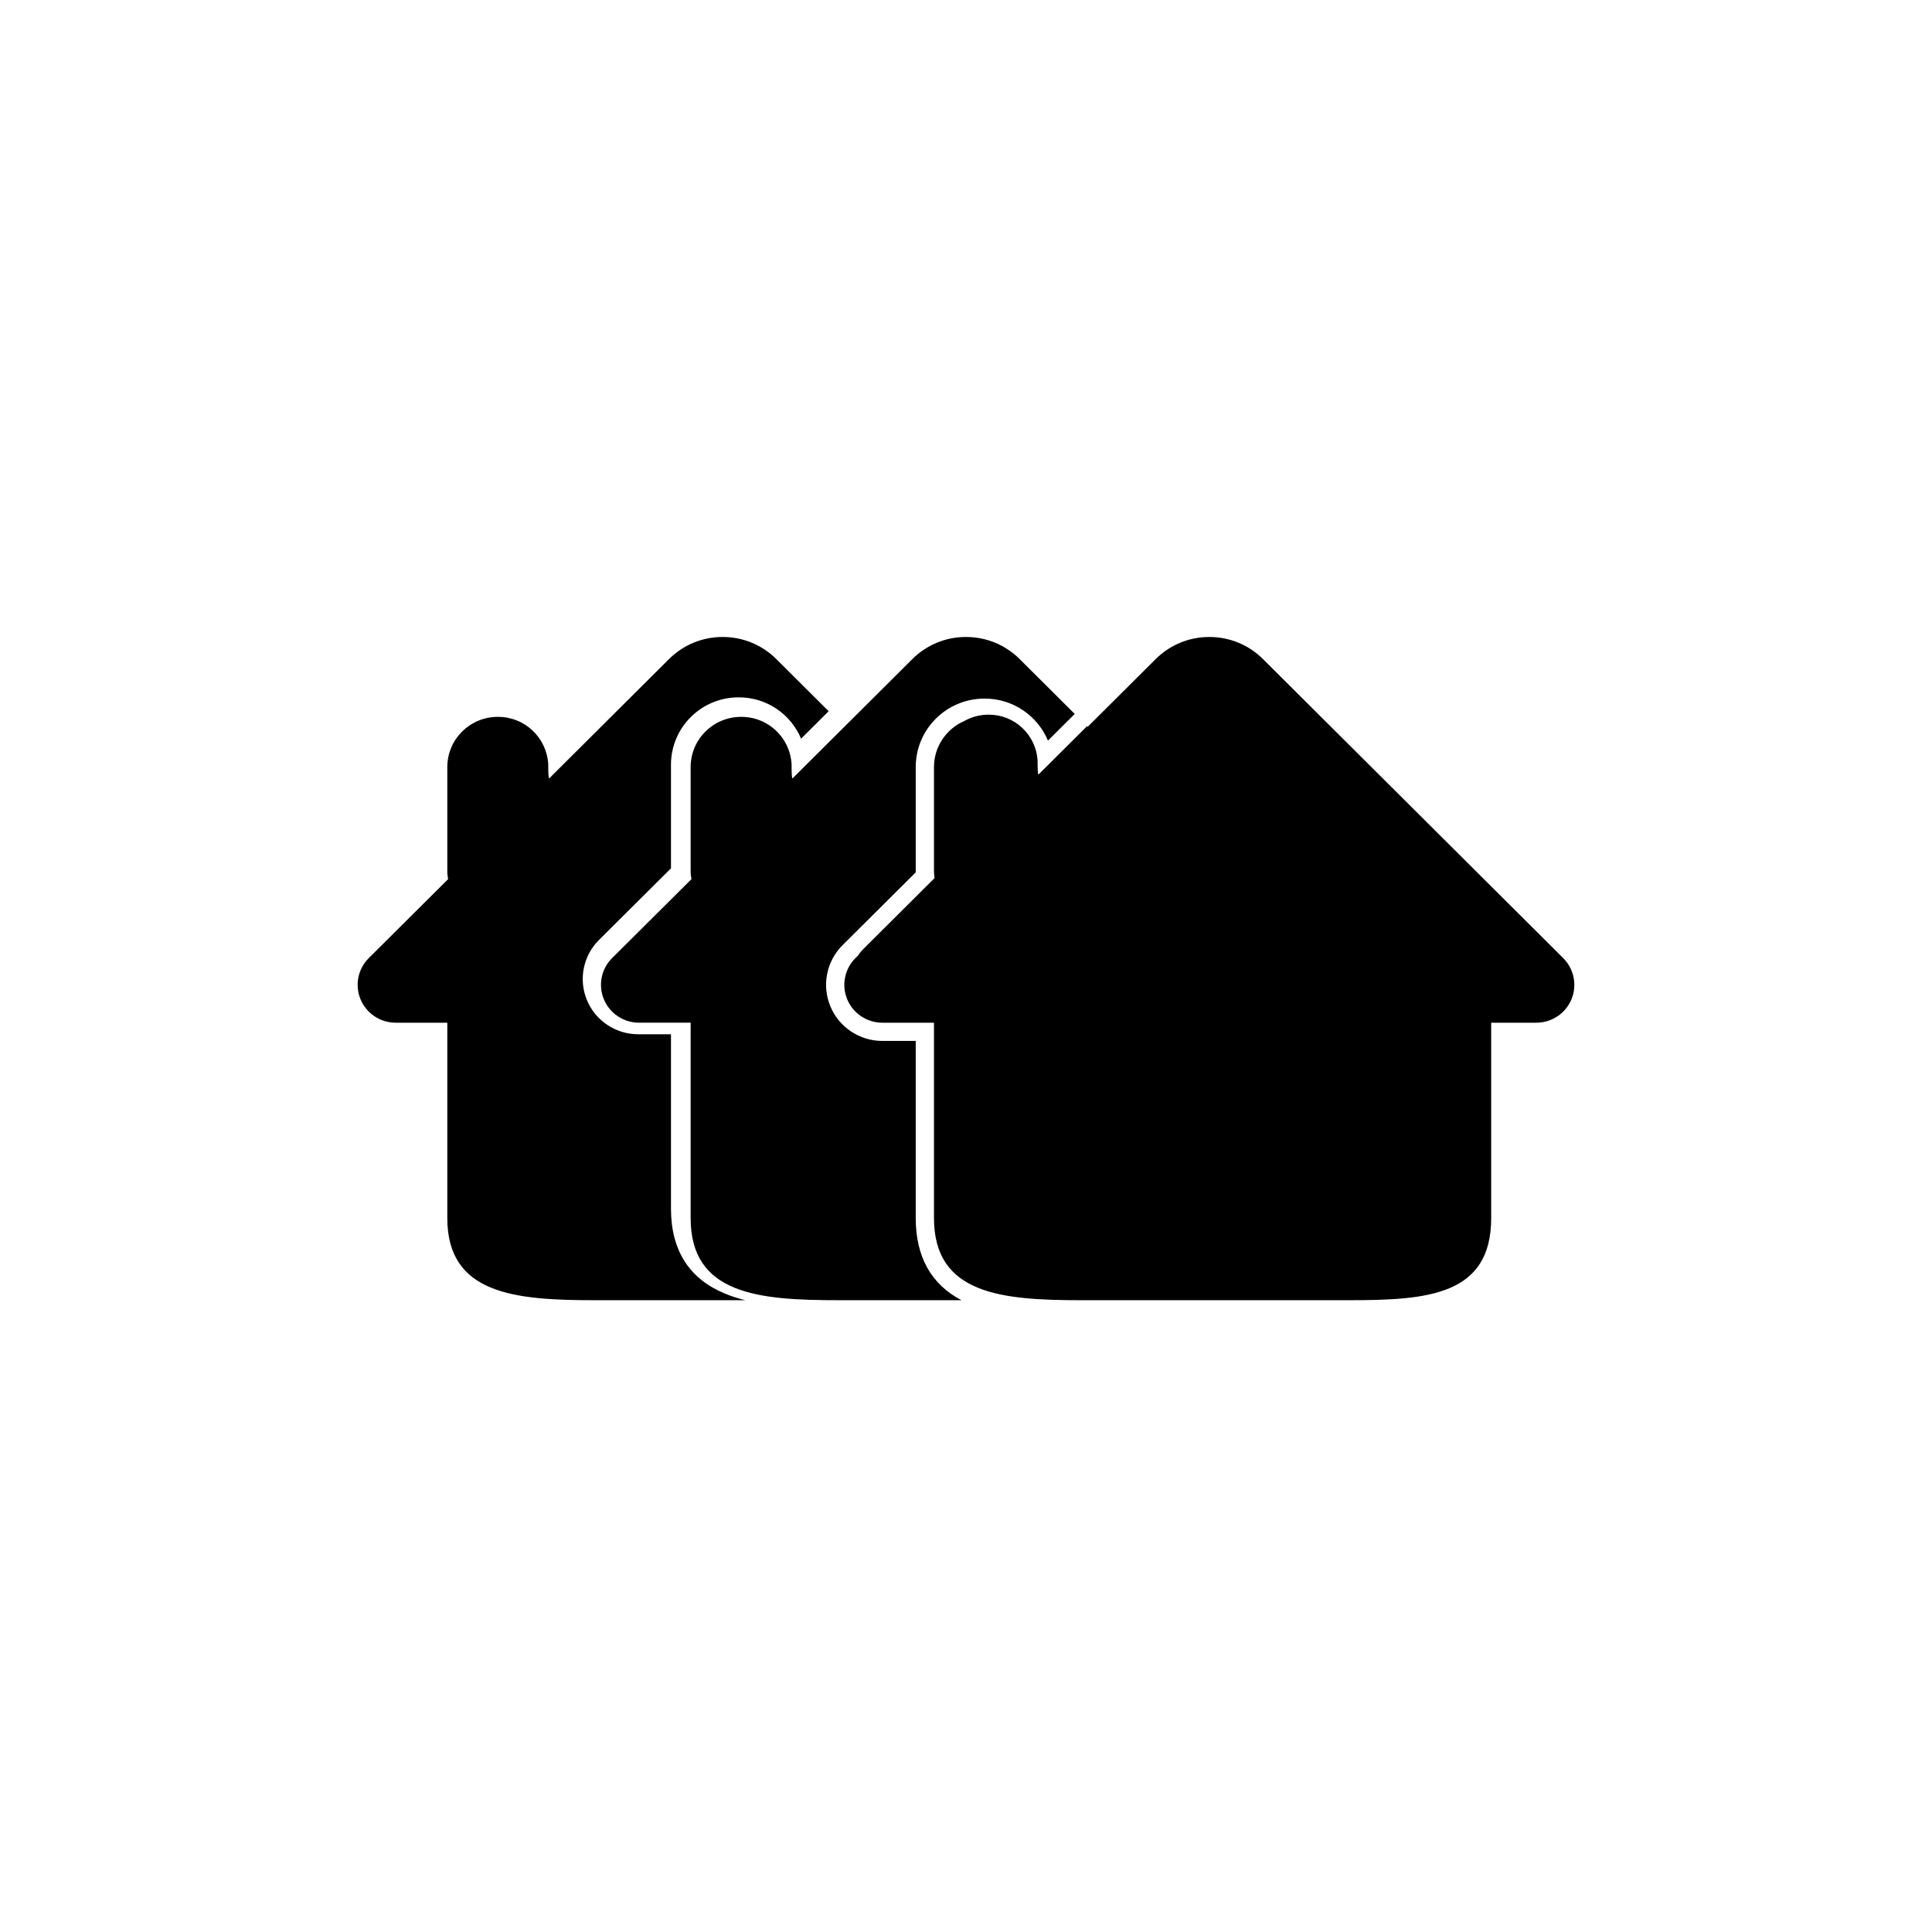 <?xml version="1.0" encoding="UTF-8"?>
<svg width="1200pt" height="1200pt" version="1.1" viewBox="0 0 1200 1200" xmlns="http://www.w3.org/2000/svg">
 <defs>
  <clipPath id="a">
   <path d="m222.14 395h755.71v413h-755.71z"/>
  </clipPath>
 </defs>
 <g clip-path="url(#a)">
  <path d="m675.57 451.44c11.941-11.895 26.008-25.902 42.195-42.023 8.91-8.883 20.777-13.777 33.383-13.777 12.594 0 24.461 4.894 33.371 13.777l186.43 185.68c6.723 6.727 8.758 16.824 5.113 25.625-3.66 8.754-12.254 14.496-21.82 14.496h-28.043v121.35c0 48.121-39.633 51.016-88.332 51.016h-18.516-123.25-24.355c-49.652 0-91.637-3.699-91.637-51.016v-121.35h-32.074c-9.559 0-18.16-5.742-21.809-14.496-3.656-8.801-1.652-18.898 5.102-25.625l1.574-1.566c0.891-1.398 1.945-2.719 3.156-3.922l44.438-44.223c-0.215-1.305-0.387-2.609-0.387-4.082v-64.836c0-12.789 7.711-23.773 18.762-28.598 4.453-2.531 9.609-3.977 15.105-3.977h0.184c16.141 0 29.172 12.457 30.293 28.234 0 6.352 0.215 9.309 0.645 8.879 0.648-0.641 3.66-3.644 4.75-4.731 6.871-6.84 15.312-15.25 25.328-25.227zm-78.418 356.14h-52.191-24.355c-49.652 0-91.637-3.699-91.637-51.016v-121.35h-32.074c-9.559 0-18.16-5.742-21.809-14.496-3.656-8.801-1.652-18.898 5.102-25.625l49.281-49.043c-0.266-1.527-0.5-3.027-0.5-4.75v-64.836c0-17.246 14.02-31.211 31.344-31.211h0.188c3.152 0 6.191 0.465 9.051 1.324 12.199 3.668 21.168 14.566 22.102 27.711 0 6.102 0.191 9.16 0.578 9.172 0.027 0.004 0.055-0.012 0.082-0.039 0.668-0.664 3.766-3.75 4.887-4.863 7.332-7.305 16.41-16.344 27.227-27.121 11.945-11.895 26.008-25.902 42.199-42.023 8.906-8.883 20.773-13.777 33.379-13.777 12.598 0 24.465 4.894 33.371 13.777l34.164 34.023c-5.359 5.336-10.902 10.859-16.637 16.57-6.445-15.391-21.609-26.09-39.258-26.09h-0.188c-23.574 0-42.684 19.027-42.684 42.547v64.836c0 0.18 0.004 0.359 0.004 0.535l-45.445 45.227c-10.012 9.969-12.992 24.957-7.566 38.016 5.414 12.996 18.152 21.469 32.273 21.469h20.734v110.02c0 24.387 9.875 41.285 28.379 51.016zm-82.453-365.83c-5.508 5.481-11.215 11.168-17.129 17.055-6.344-15.145-21.266-25.672-38.633-25.672h-0.184c-23.199 0-42.004 18.723-42.004 41.867v63.809c0 0.18 0 0.352 0.004 0.523l-44.727 44.512c-9.852 9.812-12.789 24.559-7.445 37.414 5.324 12.785 17.863 21.129 31.758 21.129h20.41v108.27c0 26.422 11.773 43.914 33.695 52.891 3.938 1.613 8.055 2.945 12.508 4.035h-69.133-24.355c-49.652 0-91.637-3.699-91.637-51.016v-121.35h-32.074c-9.559 0-18.16-5.742-21.809-14.496-3.66-8.801-1.652-18.898 5.102-25.625l49.281-49.043c-0.266-1.527-0.5-3.027-0.5-4.75v-64.836c0-17.246 14.02-31.211 31.344-31.211h0.188c16.598 0 30 12.809 31.148 29.035 0 6.531 0.223 9.574 0.664 9.133 0.664-0.664 3.766-3.75 4.883-4.863 15.43-15.367 38.57-38.414 69.426-69.145 8.906-8.883 20.777-13.777 33.383-13.777 12.594 0 24.461 4.894 33.371 13.777z"/>
 </g>
</svg>
